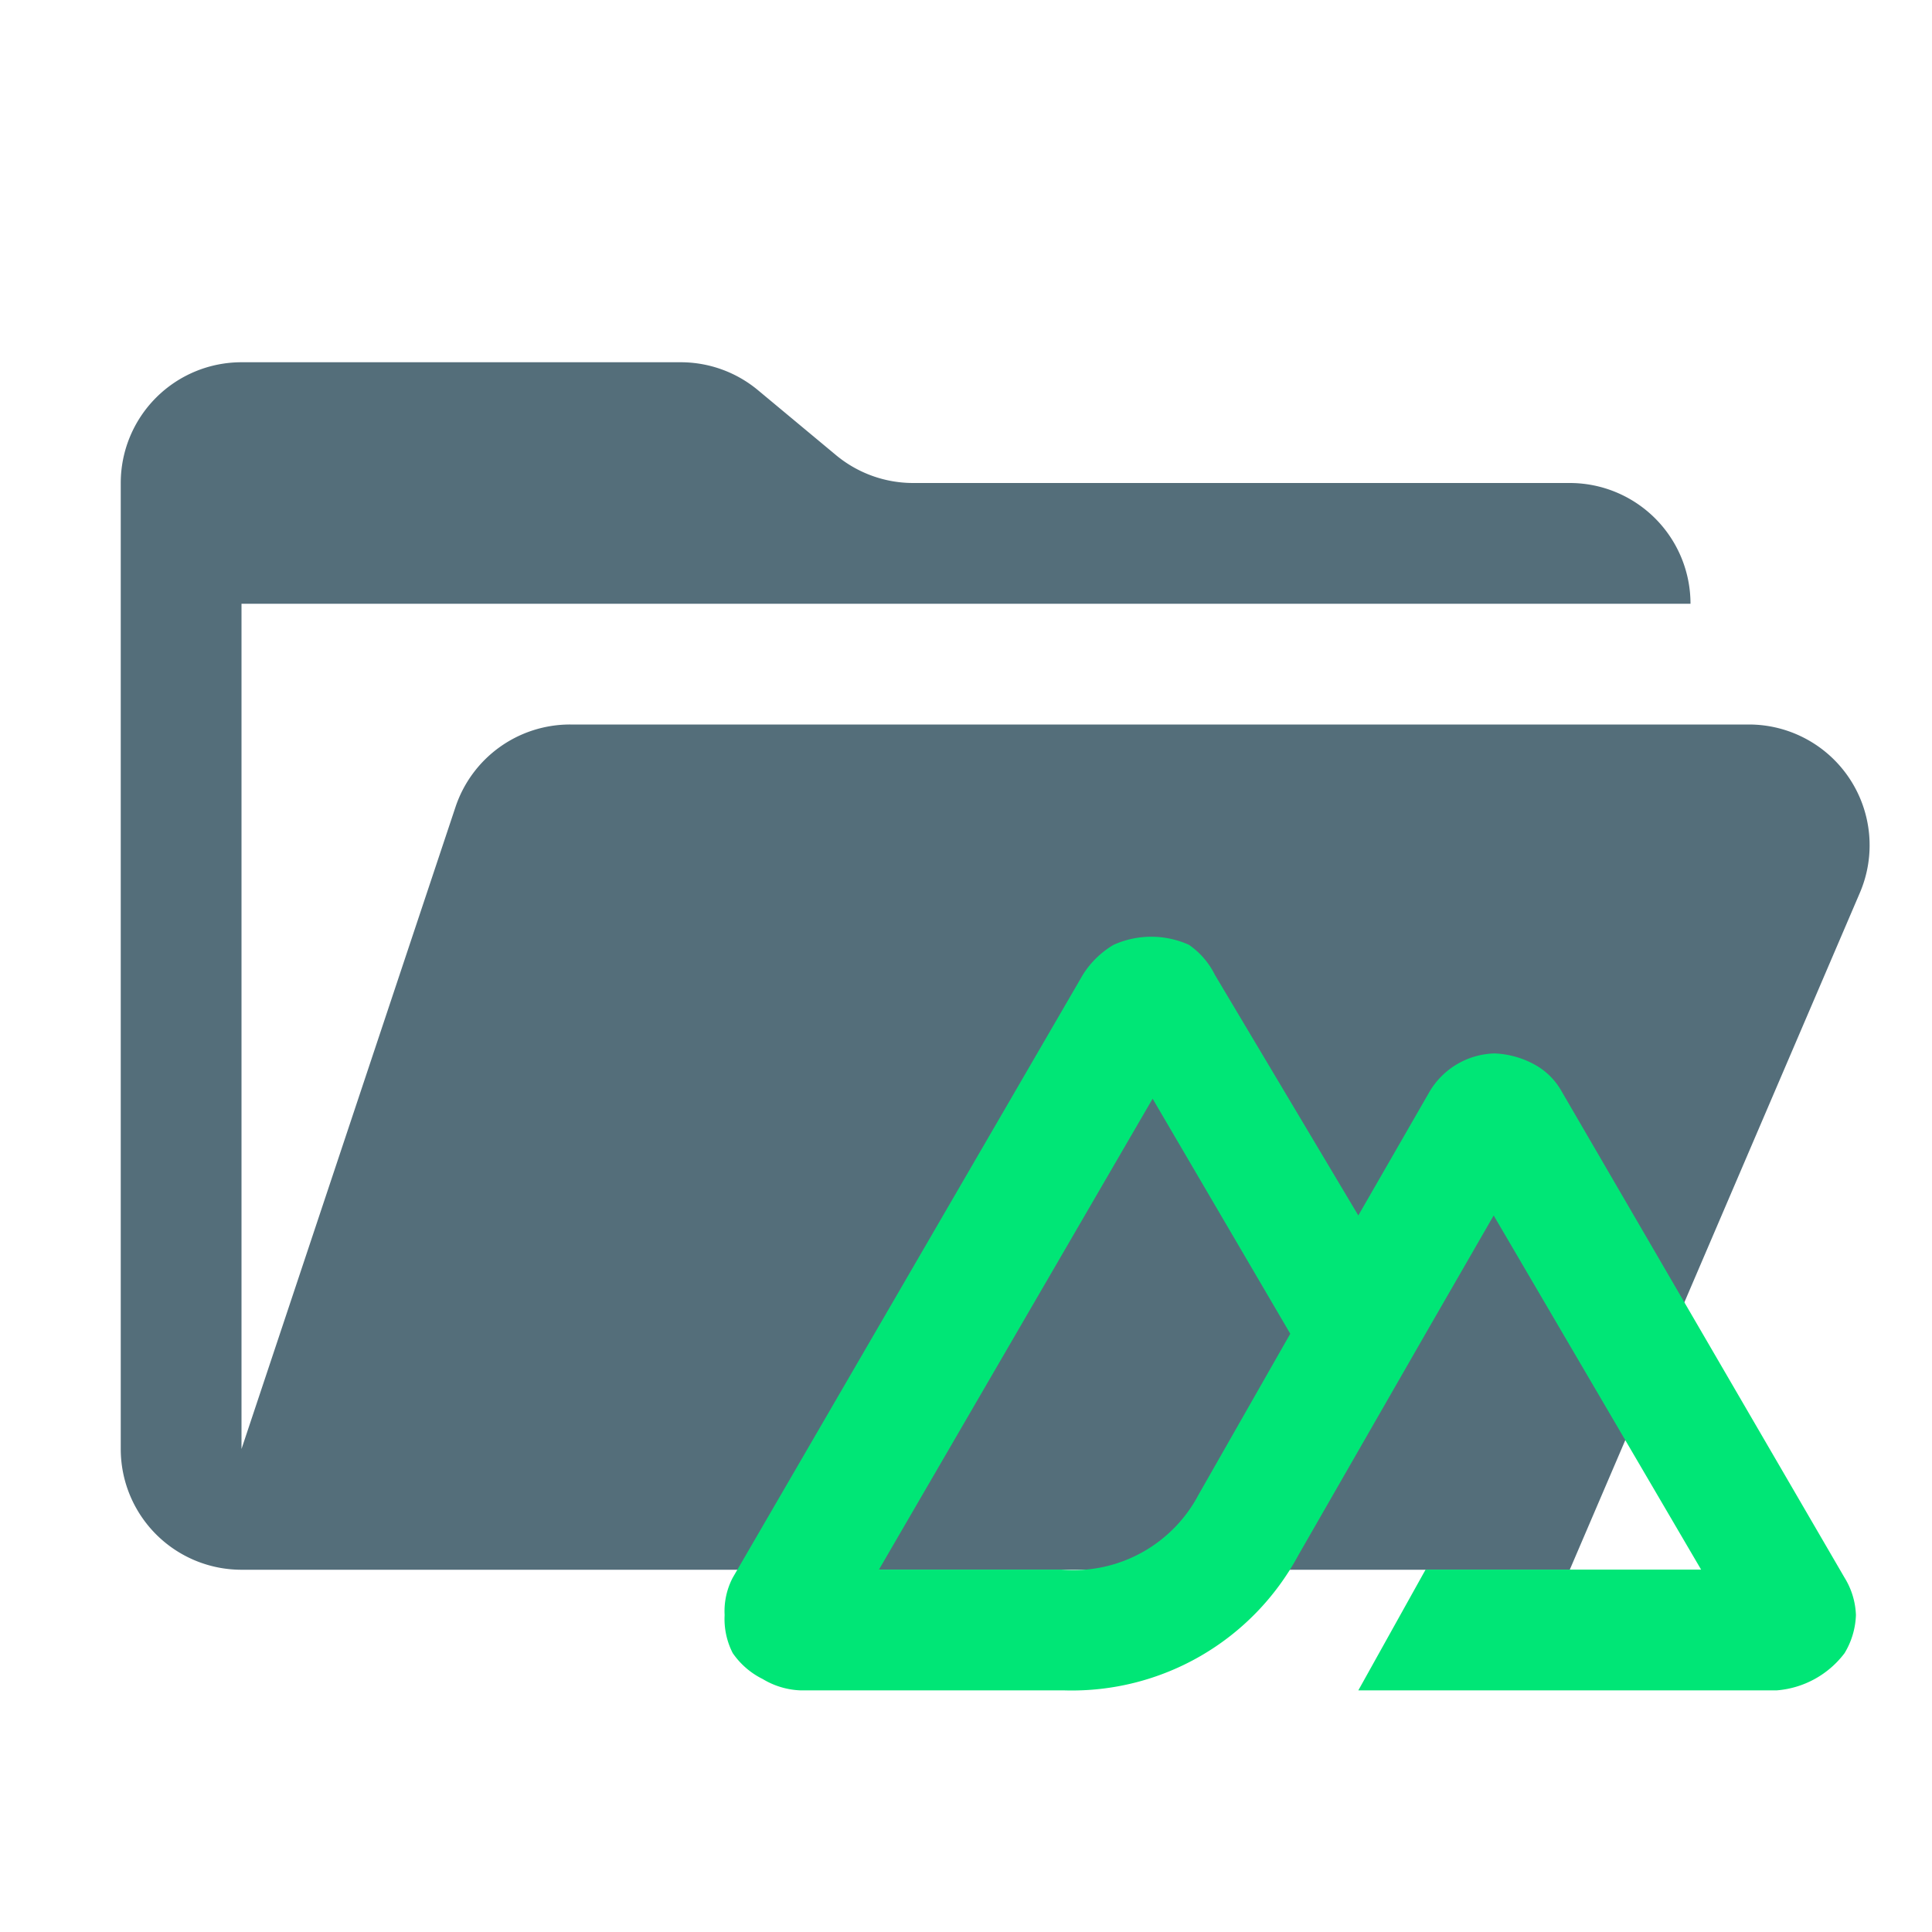 <svg xmlns="http://www.w3.org/2000/svg" width="1em" height="1em" viewBox="0 0 32 32"><path fill="#546e7a" d="M28.967 12H9.442a2 2 0 0 0-1.898 1.368L4 24V10h24a2 2 0 0 0-2-2H15.124a2 2 0 0 1-1.28-.464l-1.288-1.072A2 2 0 0 0 11.276 6H4a2 2 0 0 0-2 2v16a2 2 0 0 0 2 2h22l4.805-11.212A2 2 0 0 0 28.967 12"/><path fill="#00e676" d="M22.498 27.998h6.927a1.56 1.56 0 0 0 1.127-.617a1.3 1.3 0 0 0 .188-.631a1.26 1.26 0 0 0-.188-.618l-4.685-8.053a1.14 1.14 0 0 0-.443-.443a1.5 1.5 0 0 0-.67-.188a1.29 1.29 0 0 0-1.074.63l-1.182 2.054l-2.376-3.986a1.3 1.3 0 0 0-.43-.497a1.52 1.52 0 0 0-1.247 0a1.5 1.5 0 0 0-.51.497l-5.799 9.986a1.2 1.2 0 0 0-.134.618a1.24 1.24 0 0 0 .134.63a1.3 1.3 0 0 0 .497.43a1.3 1.3 0 0 0 .63.188h4.363a4.26 4.26 0 0 0 3.88-2.241l2.12-3.692l1.114-1.933l3.436 5.866h-4.564Zm-4.9-2h-3.04l4.533-7.8l2.28 3.893l-1.52 2.667a2.34 2.34 0 0 1-2.267 1.24Z"/></svg>